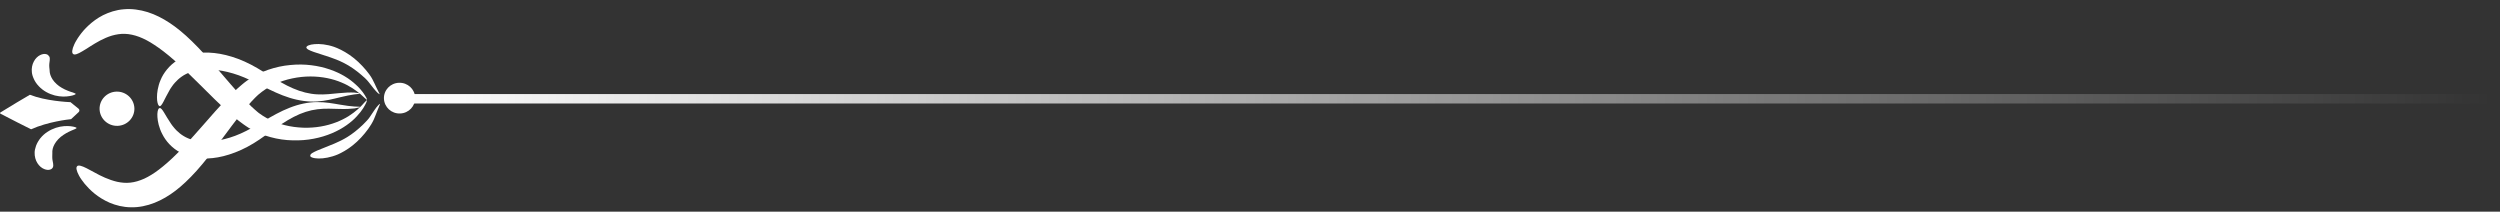 <svg width="248" height="21" viewBox="0 0 248 21" fill="none" xmlns="http://www.w3.org/2000/svg">
<rect x="0" y="0" width="248" height="21" fill="#333333" stroke="none"/>
<line x1="247.101" y1="9.799" x2="39.311" y2="9.799" stroke="url(#paint0_linear_70_1493)" stroke-width="0.936"/>
<g clip-path="url(#clip0_70_1493)">
<path d="M4.859 5.585C4.808 5.476 4.713 5.398 4.559 5.366C4.412 5.334 4.208 5.353 3.985 5.463C3.761 5.572 3.519 5.785 3.359 6.095C3.193 6.398 3.116 6.786 3.161 7.153C3.174 7.341 3.238 7.573 3.353 7.824C3.461 8.07 3.627 8.321 3.844 8.547C4.055 8.773 4.31 8.973 4.585 9.128C4.859 9.283 5.153 9.393 5.44 9.47C5.728 9.541 6.002 9.573 6.258 9.58C6.385 9.58 6.5 9.58 6.615 9.567C6.724 9.554 6.826 9.547 6.922 9.528C7.018 9.509 7.101 9.489 7.171 9.476C7.241 9.457 7.305 9.438 7.356 9.418C7.458 9.38 7.509 9.347 7.509 9.315C7.509 9.289 7.452 9.257 7.356 9.225C7.247 9.186 7.113 9.141 6.96 9.089C6.877 9.063 6.794 9.025 6.705 8.992C6.615 8.954 6.52 8.915 6.424 8.87C6.232 8.78 6.041 8.663 5.862 8.541C5.683 8.412 5.523 8.263 5.389 8.108C5.255 7.954 5.153 7.792 5.083 7.644C5.013 7.495 4.968 7.36 4.949 7.244C4.942 7.218 4.942 7.192 4.936 7.166C4.936 7.14 4.93 7.115 4.93 7.095C4.93 7.076 4.93 7.05 4.923 7.037C4.923 7.018 4.923 7.005 4.923 6.986C4.91 6.863 4.898 6.76 4.891 6.663C4.885 6.566 4.879 6.45 4.891 6.334C4.91 6.089 4.994 5.818 4.891 5.598L4.859 5.585Z" fill="white"/>
<path d="M2.963 9.399C4.533 10.018 6.704 10.122 6.992 10.135C7.011 10.135 7.023 10.148 7.023 10.16L7.796 10.786C7.898 10.87 7.905 11.025 7.809 11.115L7.081 11.793C7.081 11.793 7.068 11.819 7.049 11.819C6.762 11.851 4.77 12.07 3.084 12.825C3.071 12.825 0.568 11.561 0.045 11.277C-0.006 11.251 -0.013 11.186 0.045 11.154C0.549 10.832 2.956 9.392 2.969 9.399H2.963Z" fill="white"/>
<path d="M5.249 16.587C5.204 16.697 5.115 16.781 4.962 16.826C4.815 16.871 4.61 16.865 4.381 16.768C4.151 16.678 3.895 16.478 3.71 16.181C3.525 15.89 3.423 15.51 3.436 15.136C3.436 14.948 3.487 14.71 3.576 14.458C3.672 14.206 3.819 13.942 4.01 13.703C4.208 13.464 4.444 13.245 4.713 13.077C4.974 12.903 5.262 12.774 5.543 12.677C5.824 12.587 6.098 12.535 6.347 12.516C6.475 12.509 6.59 12.503 6.698 12.503C6.807 12.503 6.909 12.509 7.005 12.522C7.101 12.535 7.184 12.548 7.254 12.561C7.331 12.574 7.388 12.593 7.439 12.606C7.541 12.638 7.599 12.671 7.599 12.696C7.599 12.722 7.548 12.754 7.452 12.8C7.343 12.845 7.216 12.903 7.069 12.961C6.992 12.993 6.909 13.038 6.82 13.077C6.73 13.122 6.641 13.167 6.552 13.219C6.373 13.322 6.188 13.451 6.015 13.587C5.849 13.729 5.696 13.884 5.575 14.051C5.453 14.213 5.364 14.38 5.3 14.535C5.236 14.69 5.211 14.832 5.198 14.942C5.192 14.968 5.198 15 5.192 15.019C5.192 15.045 5.192 15.071 5.192 15.09C5.192 15.11 5.192 15.136 5.192 15.148C5.192 15.168 5.192 15.181 5.192 15.2C5.192 15.323 5.185 15.426 5.185 15.529C5.185 15.632 5.185 15.742 5.204 15.858C5.236 16.097 5.338 16.368 5.249 16.594V16.587Z" fill="white"/>
<path d="M7.655 16.491C7.585 16.549 7.566 16.665 7.598 16.82C7.63 16.981 7.707 17.181 7.841 17.427C7.904 17.549 7.987 17.678 8.083 17.814C8.179 17.956 8.288 18.098 8.415 18.253C8.671 18.556 8.984 18.885 9.392 19.214C9.794 19.537 10.293 19.859 10.893 20.118C11.493 20.369 12.214 20.556 12.993 20.563C13.772 20.582 14.583 20.414 15.33 20.118C16.077 19.821 16.767 19.408 17.393 18.93C18.018 18.459 18.753 17.775 19.506 16.936C20.259 16.097 21.026 15.11 21.817 14.058C22.603 13.006 23.414 11.89 24.276 10.838C24.493 10.58 24.716 10.322 24.94 10.077C25.055 9.954 25.17 9.832 25.285 9.715C25.342 9.651 25.399 9.599 25.457 9.548C25.514 9.496 25.566 9.444 25.623 9.393C26.089 8.993 26.625 8.638 27.2 8.373C27.775 8.102 28.381 7.902 28.988 7.779C29.594 7.65 30.207 7.586 30.795 7.586C31.97 7.586 33.042 7.825 33.885 8.186C34.313 8.36 34.677 8.567 34.99 8.767C35.303 8.967 35.552 9.173 35.762 9.341C35.96 9.522 36.12 9.657 36.222 9.761C36.331 9.857 36.395 9.909 36.414 9.896C36.426 9.883 36.401 9.812 36.331 9.683C36.267 9.548 36.145 9.373 35.986 9.141C35.813 8.922 35.596 8.657 35.296 8.393C35.002 8.121 34.645 7.838 34.211 7.579C33.349 7.057 32.193 6.631 30.871 6.47C30.214 6.386 29.511 6.379 28.79 6.45C28.068 6.515 27.334 6.67 26.606 6.921C25.878 7.166 25.163 7.528 24.506 7.999C24.422 8.057 24.346 8.121 24.263 8.18C24.18 8.244 24.103 8.302 24.033 8.367C23.886 8.489 23.746 8.612 23.599 8.741C23.318 8.993 23.05 9.251 22.788 9.515C21.747 10.561 20.834 11.632 19.979 12.606C19.123 13.587 18.331 14.471 17.61 15.188C16.895 15.91 16.256 16.452 15.764 16.826C15.273 17.201 14.781 17.504 14.309 17.724C13.83 17.936 13.376 18.072 12.93 18.117C12.482 18.169 12.048 18.124 11.62 18.033C11.199 17.936 10.79 17.788 10.414 17.627C10.037 17.465 9.692 17.285 9.392 17.117C9.239 17.033 9.092 16.956 8.958 16.885C8.83 16.82 8.703 16.749 8.581 16.685C8.115 16.452 7.796 16.355 7.655 16.478V16.491Z" fill="white"/>
<path d="M15.816 10.541C16.065 10.573 16.295 9.838 16.844 8.902C16.914 8.786 16.984 8.67 17.074 8.554C17.15 8.431 17.246 8.328 17.342 8.212C17.54 7.992 17.763 7.779 18.025 7.599C18.542 7.231 19.219 6.999 20.004 6.921C20.394 6.882 20.93 6.876 21.562 6.953C22.194 7.031 22.922 7.199 23.682 7.47C24.429 7.734 25.234 8.147 26.07 8.56C26.907 8.973 27.788 9.412 28.713 9.696C29.639 9.986 30.591 10.122 31.459 10.064C32.327 10.012 33.062 9.812 33.675 9.664C33.981 9.586 34.256 9.528 34.505 9.476C34.747 9.431 34.964 9.399 35.137 9.367C35.488 9.335 35.692 9.302 35.692 9.276C35.692 9.251 35.494 9.218 35.13 9.18C34.952 9.18 34.722 9.167 34.466 9.18C34.211 9.193 33.917 9.212 33.604 9.244C32.972 9.302 32.232 9.405 31.465 9.36C30.693 9.322 29.869 9.115 29.071 8.767C28.273 8.431 27.488 7.947 26.696 7.463C25.904 6.979 25.112 6.482 24.257 6.102C23.42 5.727 22.584 5.476 21.824 5.34C21.064 5.205 20.375 5.192 19.851 5.243C19.328 5.295 18.804 5.411 18.325 5.605C17.846 5.798 17.406 6.069 17.048 6.386C16.691 6.702 16.41 7.057 16.192 7.412C16.09 7.592 15.995 7.76 15.931 7.934C15.854 8.102 15.797 8.27 15.752 8.431C15.567 9.076 15.554 9.599 15.586 9.954C15.631 10.315 15.72 10.509 15.835 10.522L15.816 10.541Z" fill="white"/>
<path d="M30.387 4.688C30.387 4.766 30.451 4.843 30.578 4.921C30.642 4.959 30.719 4.998 30.808 5.03C30.898 5.069 30.993 5.108 31.108 5.146C31.549 5.301 32.136 5.469 32.768 5.689C33.081 5.798 33.598 5.979 34.154 6.269C34.716 6.553 35.316 6.973 35.84 7.424C35.974 7.534 36.095 7.657 36.223 7.766C36.28 7.824 36.331 7.876 36.389 7.934C36.44 7.992 36.491 8.05 36.542 8.108C36.74 8.347 36.912 8.579 37.066 8.773C37.219 8.967 37.366 9.121 37.468 9.218C37.583 9.315 37.647 9.354 37.659 9.347C37.672 9.334 37.634 9.263 37.57 9.147C37.506 9.025 37.417 8.85 37.315 8.631C37.212 8.412 37.097 8.147 36.938 7.85C36.893 7.779 36.855 7.702 36.81 7.631C36.759 7.56 36.708 7.476 36.657 7.405C36.548 7.269 36.446 7.121 36.325 6.979C35.852 6.411 35.271 5.85 34.678 5.45C34.09 5.043 33.509 4.779 33.145 4.65C32.411 4.398 31.702 4.333 31.204 4.379C31.076 4.391 30.968 4.404 30.866 4.424C30.763 4.45 30.68 4.475 30.61 4.501C30.47 4.559 30.393 4.63 30.393 4.708L30.387 4.688Z" fill="white"/>
<path d="M7.26 5.359C7.406 5.476 7.719 5.359 8.166 5.088C8.288 5.017 8.409 4.94 8.53 4.869C8.658 4.785 8.798 4.701 8.945 4.604C9.239 4.417 9.565 4.217 9.928 4.024C10.292 3.837 10.688 3.656 11.103 3.533C11.518 3.417 11.953 3.34 12.399 3.359C12.847 3.372 13.313 3.475 13.804 3.656C14.296 3.843 14.807 4.114 15.318 4.456C15.835 4.792 16.512 5.295 17.271 5.966C18.038 6.631 18.893 7.463 19.812 8.379C20.738 9.296 21.722 10.302 22.833 11.277C23.114 11.522 23.395 11.761 23.695 11.993C23.848 12.109 23.995 12.225 24.154 12.335C24.231 12.393 24.314 12.445 24.397 12.503C24.48 12.561 24.563 12.619 24.652 12.671C25.342 13.09 26.083 13.406 26.823 13.6C27.564 13.806 28.317 13.91 29.039 13.923C29.76 13.942 30.463 13.89 31.114 13.761C32.423 13.516 33.547 13.006 34.37 12.425C34.785 12.135 35.13 11.832 35.398 11.535C35.673 11.245 35.877 10.967 36.031 10.735C36.177 10.496 36.279 10.309 36.337 10.167C36.394 10.031 36.414 9.954 36.394 9.948C36.375 9.941 36.318 9.993 36.222 10.096C36.126 10.206 35.979 10.361 35.801 10.548C35.609 10.735 35.373 10.961 35.073 11.18C34.779 11.406 34.422 11.638 34.013 11.838C33.196 12.251 32.142 12.574 30.967 12.651C30.38 12.697 29.767 12.671 29.147 12.587C28.528 12.503 27.909 12.348 27.315 12.116C26.721 11.89 26.166 11.574 25.668 11.206C25.604 11.161 25.546 11.109 25.489 11.057C25.431 11.012 25.367 10.961 25.31 10.903C25.189 10.793 25.061 10.683 24.94 10.567C24.697 10.335 24.461 10.096 24.225 9.851C23.286 8.863 22.405 7.799 21.543 6.805C20.687 5.811 19.844 4.875 19.04 4.095C18.235 3.307 17.456 2.681 16.792 2.249C16.135 1.817 15.42 1.449 14.653 1.204C13.887 0.965 13.063 0.849 12.291 0.92C11.512 0.978 10.81 1.217 10.222 1.507C9.641 1.804 9.169 2.165 8.792 2.514C8.409 2.862 8.115 3.217 7.885 3.54C7.77 3.701 7.668 3.849 7.585 3.998C7.496 4.14 7.426 4.275 7.368 4.404C7.253 4.656 7.189 4.863 7.17 5.024C7.151 5.185 7.177 5.295 7.253 5.353L7.26 5.359Z" fill="white"/>
<path d="M15.822 10.729C15.707 10.748 15.63 10.948 15.611 11.316C15.604 11.677 15.649 12.2 15.886 12.826C15.943 12.981 16.013 13.148 16.103 13.31C16.179 13.477 16.294 13.645 16.403 13.813C16.639 14.149 16.945 14.484 17.328 14.774C17.712 15.065 18.165 15.304 18.657 15.465C19.148 15.626 19.678 15.71 20.202 15.723C20.732 15.736 21.415 15.678 22.162 15.491C22.909 15.304 23.726 15 24.537 14.568C25.361 14.136 26.121 13.581 26.874 13.045C27.628 12.509 28.375 11.98 29.154 11.587C29.926 11.187 30.731 10.928 31.497 10.838C32.263 10.741 33.004 10.793 33.636 10.806C33.955 10.819 34.249 10.812 34.504 10.806C34.76 10.793 34.983 10.774 35.168 10.754C35.532 10.69 35.724 10.638 35.724 10.612C35.724 10.586 35.513 10.574 35.162 10.567C34.983 10.548 34.766 10.535 34.523 10.503C34.274 10.464 33.993 10.425 33.687 10.374C33.068 10.27 32.321 10.122 31.452 10.128C30.59 10.128 29.645 10.328 28.745 10.683C27.838 11.032 26.989 11.522 26.184 11.993C25.38 12.464 24.607 12.929 23.88 13.245C23.145 13.574 22.43 13.781 21.804 13.903C21.179 14.026 20.649 14.052 20.253 14.039C19.461 14.02 18.771 13.832 18.229 13.503C17.954 13.342 17.718 13.142 17.507 12.935C17.405 12.826 17.303 12.723 17.22 12.613C17.124 12.503 17.048 12.393 16.971 12.284C16.358 11.393 16.083 10.67 15.834 10.722L15.822 10.729Z" fill="white"/>
<path d="M11.544 9.089C12.496 9.057 13.294 9.793 13.332 10.729C13.364 11.664 12.623 12.451 11.666 12.484C10.714 12.516 9.916 11.78 9.878 10.845C9.846 9.909 10.587 9.122 11.544 9.089Z" fill="white"/>
<path d="M39.581 8.212C40.437 8.18 41.152 8.838 41.184 9.683C41.216 10.522 40.545 11.232 39.69 11.258C38.834 11.29 38.119 10.632 38.087 9.786C38.055 8.941 38.725 8.238 39.581 8.212Z" fill="white"/>
<path d="M30.77 15.452C30.776 15.529 30.859 15.594 31.006 15.639C31.076 15.665 31.165 15.684 31.268 15.697C31.37 15.71 31.485 15.716 31.606 15.723C32.11 15.729 32.806 15.62 33.522 15.316C33.873 15.161 34.434 14.865 34.996 14.413C35.558 13.968 36.107 13.374 36.535 12.774C36.644 12.625 36.739 12.471 36.835 12.322C36.88 12.245 36.925 12.161 36.969 12.083C37.014 12.006 37.046 11.928 37.084 11.851C37.218 11.548 37.314 11.277 37.404 11.051C37.487 10.825 37.563 10.644 37.621 10.515C37.678 10.393 37.71 10.315 37.697 10.302C37.684 10.296 37.621 10.341 37.519 10.444C37.416 10.548 37.289 10.709 37.148 10.915C37.008 11.122 36.855 11.367 36.676 11.619C36.631 11.677 36.586 11.741 36.535 11.806C36.484 11.864 36.433 11.922 36.382 11.98C36.267 12.096 36.152 12.225 36.024 12.348C35.526 12.832 34.958 13.29 34.422 13.613C33.885 13.942 33.381 14.148 33.075 14.284C32.462 14.542 31.887 14.755 31.459 14.936C31.351 14.981 31.255 15.026 31.172 15.071C31.089 15.11 31.012 15.155 30.955 15.194C30.833 15.278 30.77 15.361 30.782 15.439L30.77 15.452Z" fill="white"/>
</g>
<defs>
<linearGradient id="paint0_linear_70_1493" x1="39.311" y1="9.331" x2="247.101" y2="9.331" gradientUnits="userSpaceOnUse">
<stop stop-color="white"/>
<stop offset="1" stop-color="white" stop-opacity="0"/>
</linearGradient>
<clipPath id="clip0_70_1493">
<rect width="41.183" height="19.656" fill="white" transform="translate(0 0.907)"/>
</clipPath>
</defs>
</svg>
